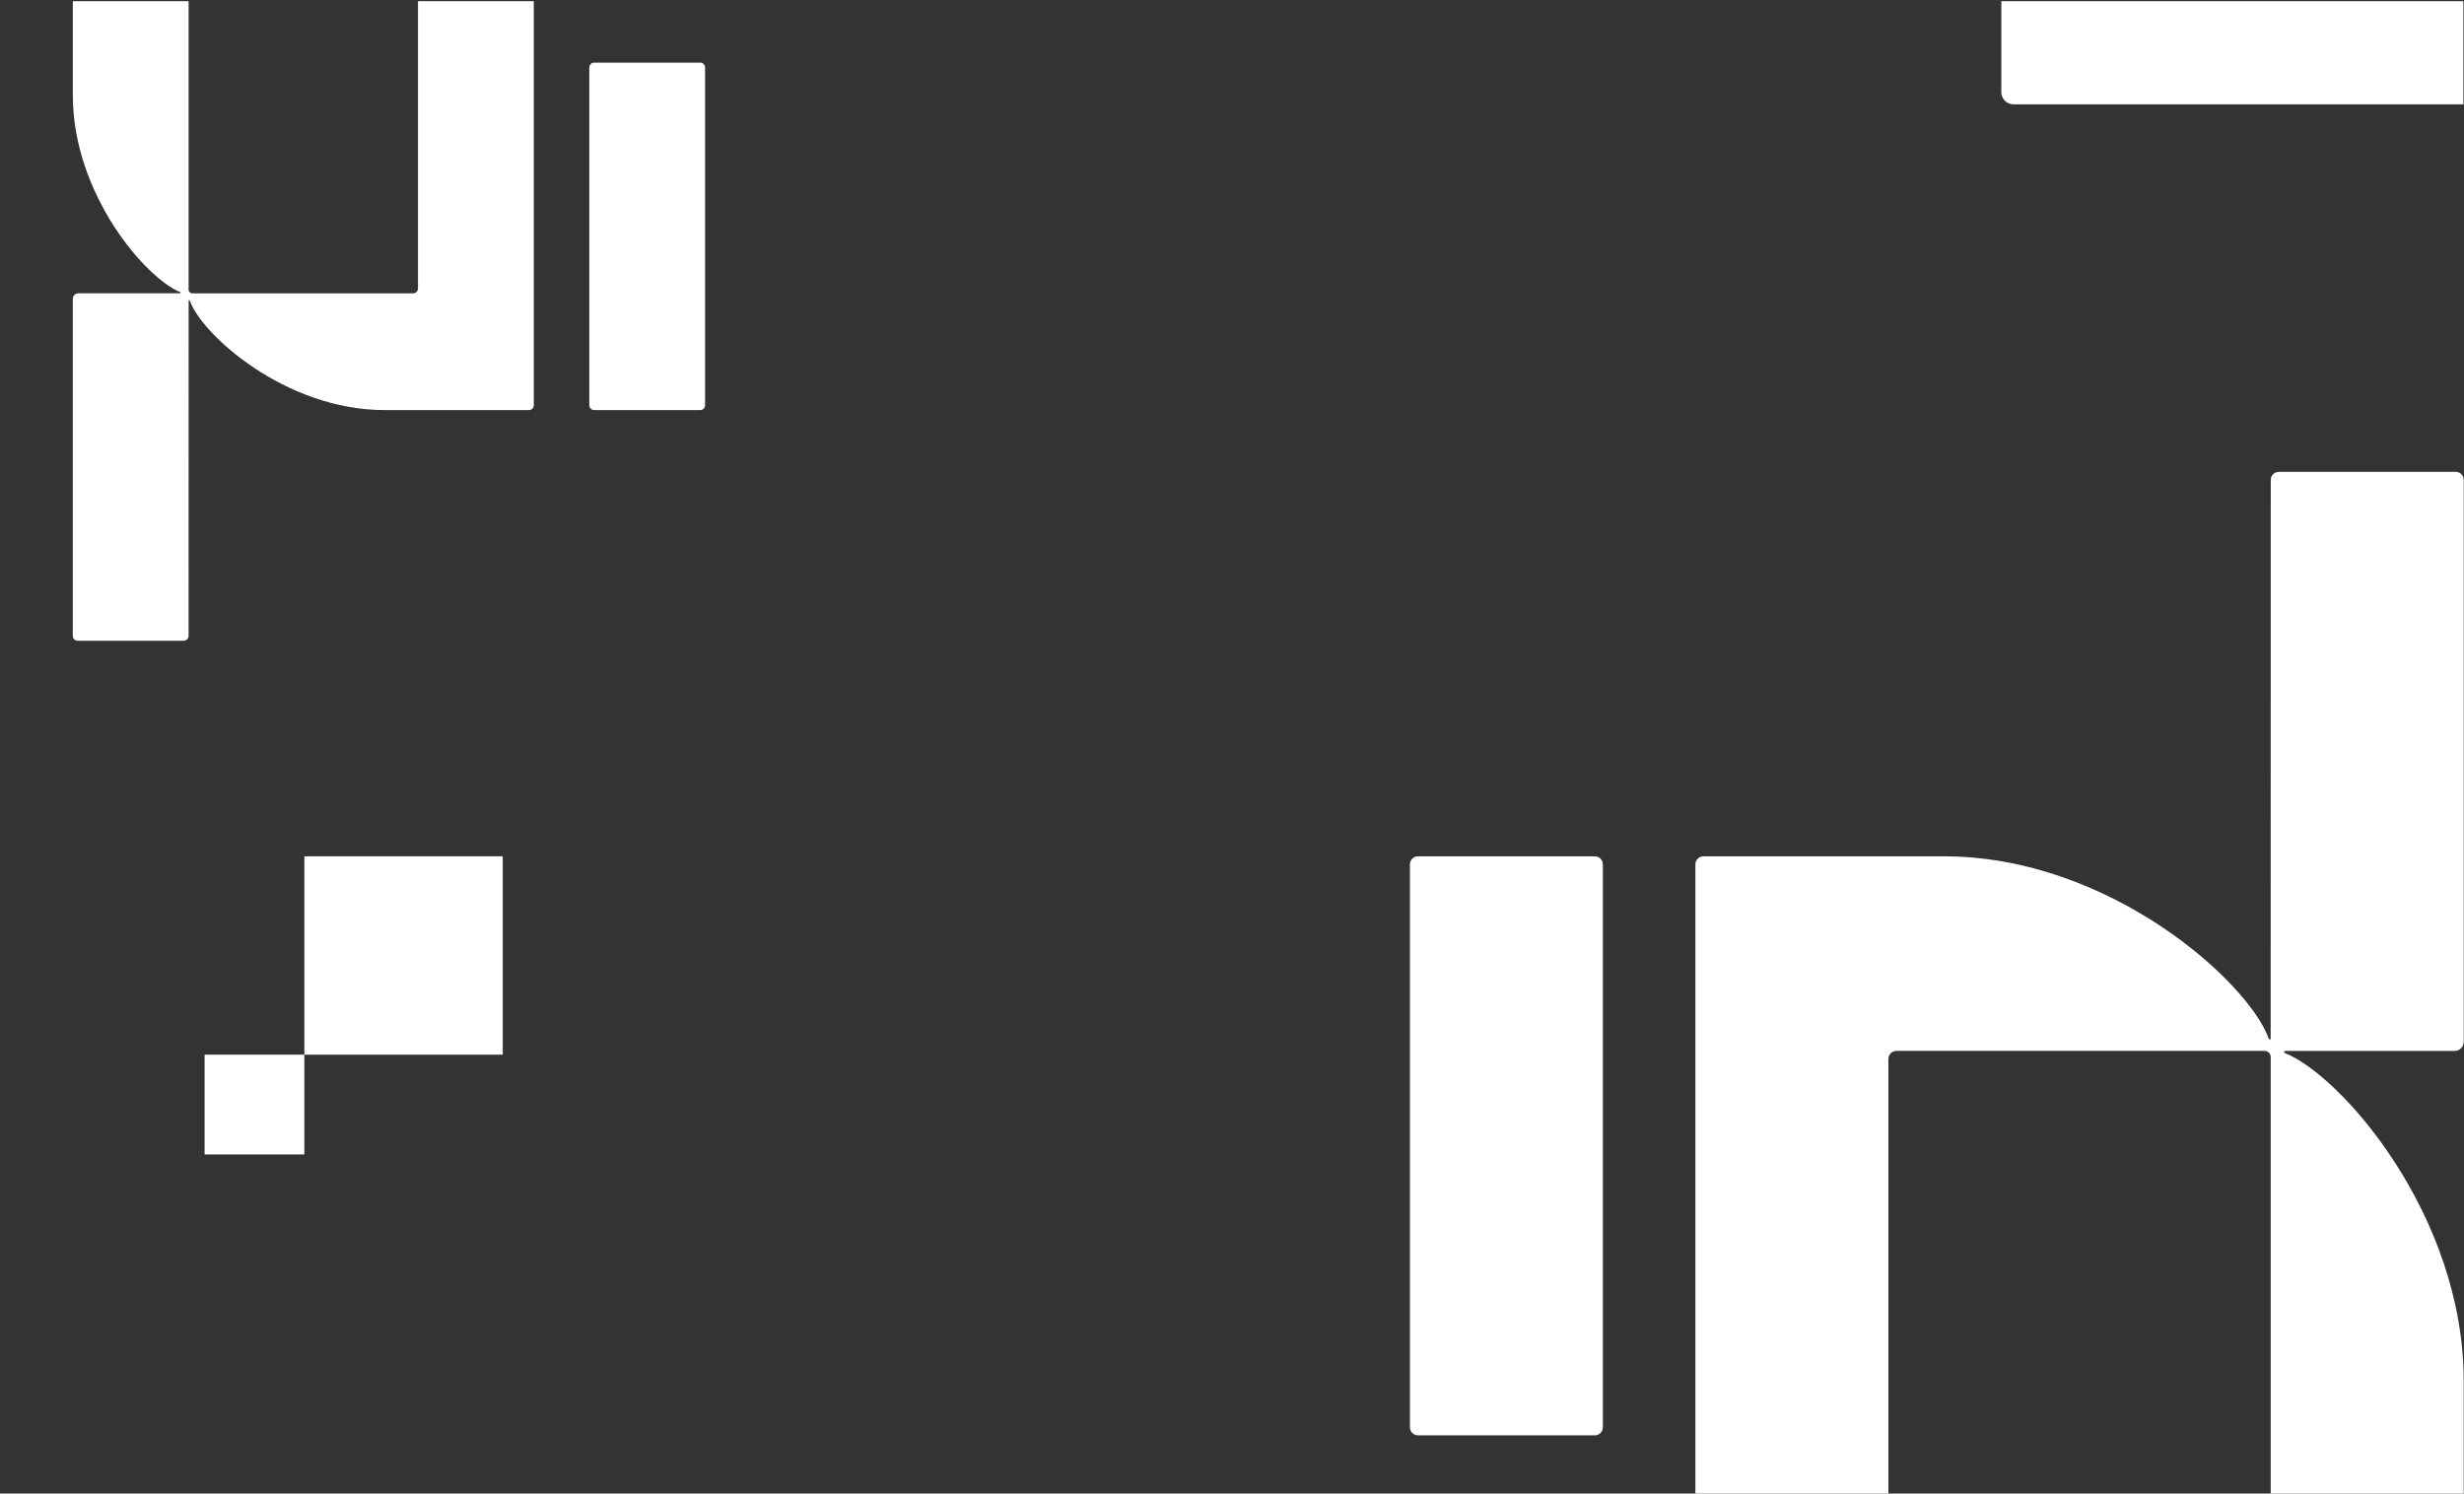 <svg width="2029" height="1230" viewBox="0 0 2029 1230" fill="none" xmlns="http://www.w3.org/2000/svg">
<rect x="0" y="0" width="2029" height="1230" fill="#333333" stroke="none"/>
<g clip-path="url(#clip0_134_513)">
<path d="M580.607 333.711L580.607 55.612C580.607 53.386 578.818 51.605 576.634 51.605L489.241 51.605C487.033 51.605 485.267 53.41 485.267 55.612L485.267 333.711C485.267 335.937 487.056 337.718 489.24 337.718L576.634 337.718C578.818 337.718 580.607 335.914 580.607 333.711Z" fill="white"/>
<path d="M155.329 247.643C155.329 247.104 156.049 246.963 156.235 247.479C165.901 275.27 234.705 337.718 316.824 337.718L344.22 337.718L430.777 337.718L435.587 337.718C437.771 337.718 439.561 335.937 439.561 333.711L439.561 -40.602C439.561 -42.477 438.05 -44 436.191 -44L347.566 -44C345.707 -44 344.197 -42.477 344.197 -40.602L344.197 237.567C344.197 239.769 342.431 241.574 340.223 241.574L158.326 241.574C156.653 241.574 155.305 240.214 155.305 238.527L155.305 -39.899C155.305 -42.172 153.47 -44 151.239 -44L64.031 -44C61.777 -44 59.965 -42.149 59.965 -39.899L59.965 78.436C59.965 160.169 120.288 229.365 148.358 240.542C148.892 240.753 148.753 241.55 148.172 241.55L64.45 241.55C61.963 241.55 59.942 243.589 59.942 246.096L59.942 523.702C59.942 525.905 61.708 527.686 63.892 527.686L151.332 527.686C153.516 527.686 155.282 525.905 155.282 523.702L155.329 247.643Z" fill="white"/>
<path d="M1161 711.893L1161 1175.4C1161 1179.11 1163.98 1182.07 1167.62 1182.07L1313.28 1182.07C1316.96 1182.07 1319.9 1179.07 1319.9 1175.4L1319.9 711.893C1319.9 708.183 1316.92 705.215 1313.28 705.215L1167.62 705.215C1163.98 705.215 1161 708.222 1161 711.893Z" fill="white"/>
<path d="M1869.8 855.343C1869.8 856.241 1868.6 856.475 1868.29 855.616C1852.18 809.297 1737.51 705.216 1600.64 705.216L1554.98 705.216L1410.72 705.216L1402.7 705.216C1399.06 705.216 1396.08 708.185 1396.08 711.895L1396.08 1335.76C1396.08 1338.88 1398.6 1341.42 1401.7 1341.42L1549.41 1341.42C1552.5 1341.42 1555.02 1338.88 1555.02 1335.76L1555.02 872.136C1555.02 868.465 1557.96 865.458 1561.64 865.458L1864.81 865.458C1867.6 865.458 1869.84 867.723 1869.84 870.535L1869.84 1334.58C1869.84 1338.37 1872.9 1341.42 1876.62 1341.42L2021.97 1341.42C2025.72 1341.42 2028.75 1338.33 2028.75 1334.58L2028.75 1137.36C2028.75 1001.13 1928.21 885.806 1881.42 867.176C1880.53 866.825 1880.76 865.497 1881.73 865.497L2021.27 865.497C2025.41 865.497 2028.78 862.099 2028.78 857.92L2028.78 395.239C2028.78 391.568 2025.84 388.6 2022.2 388.6L1876.47 388.6C1872.83 388.6 1869.88 391.568 1869.88 395.239L1869.8 855.343Z" fill="white"/>
<rect x="250.633" y="705.202" width="163.367" height="163.367" fill="white"/>
<rect x="168.469" y="868.568" width="82.163" height="82.163" fill="white"/>
<path d="M1648 1H2028.51V85.918H1658C1652.48 85.918 1648 81.441 1648 75.918V1Z" fill="white"/>
</g>
<defs>
<clipPath id="clip0_134_513">
<rect width="2029" height="1229" fill="white" transform="translate(0 0.987)"/>
</clipPath>
</defs>
</svg>
